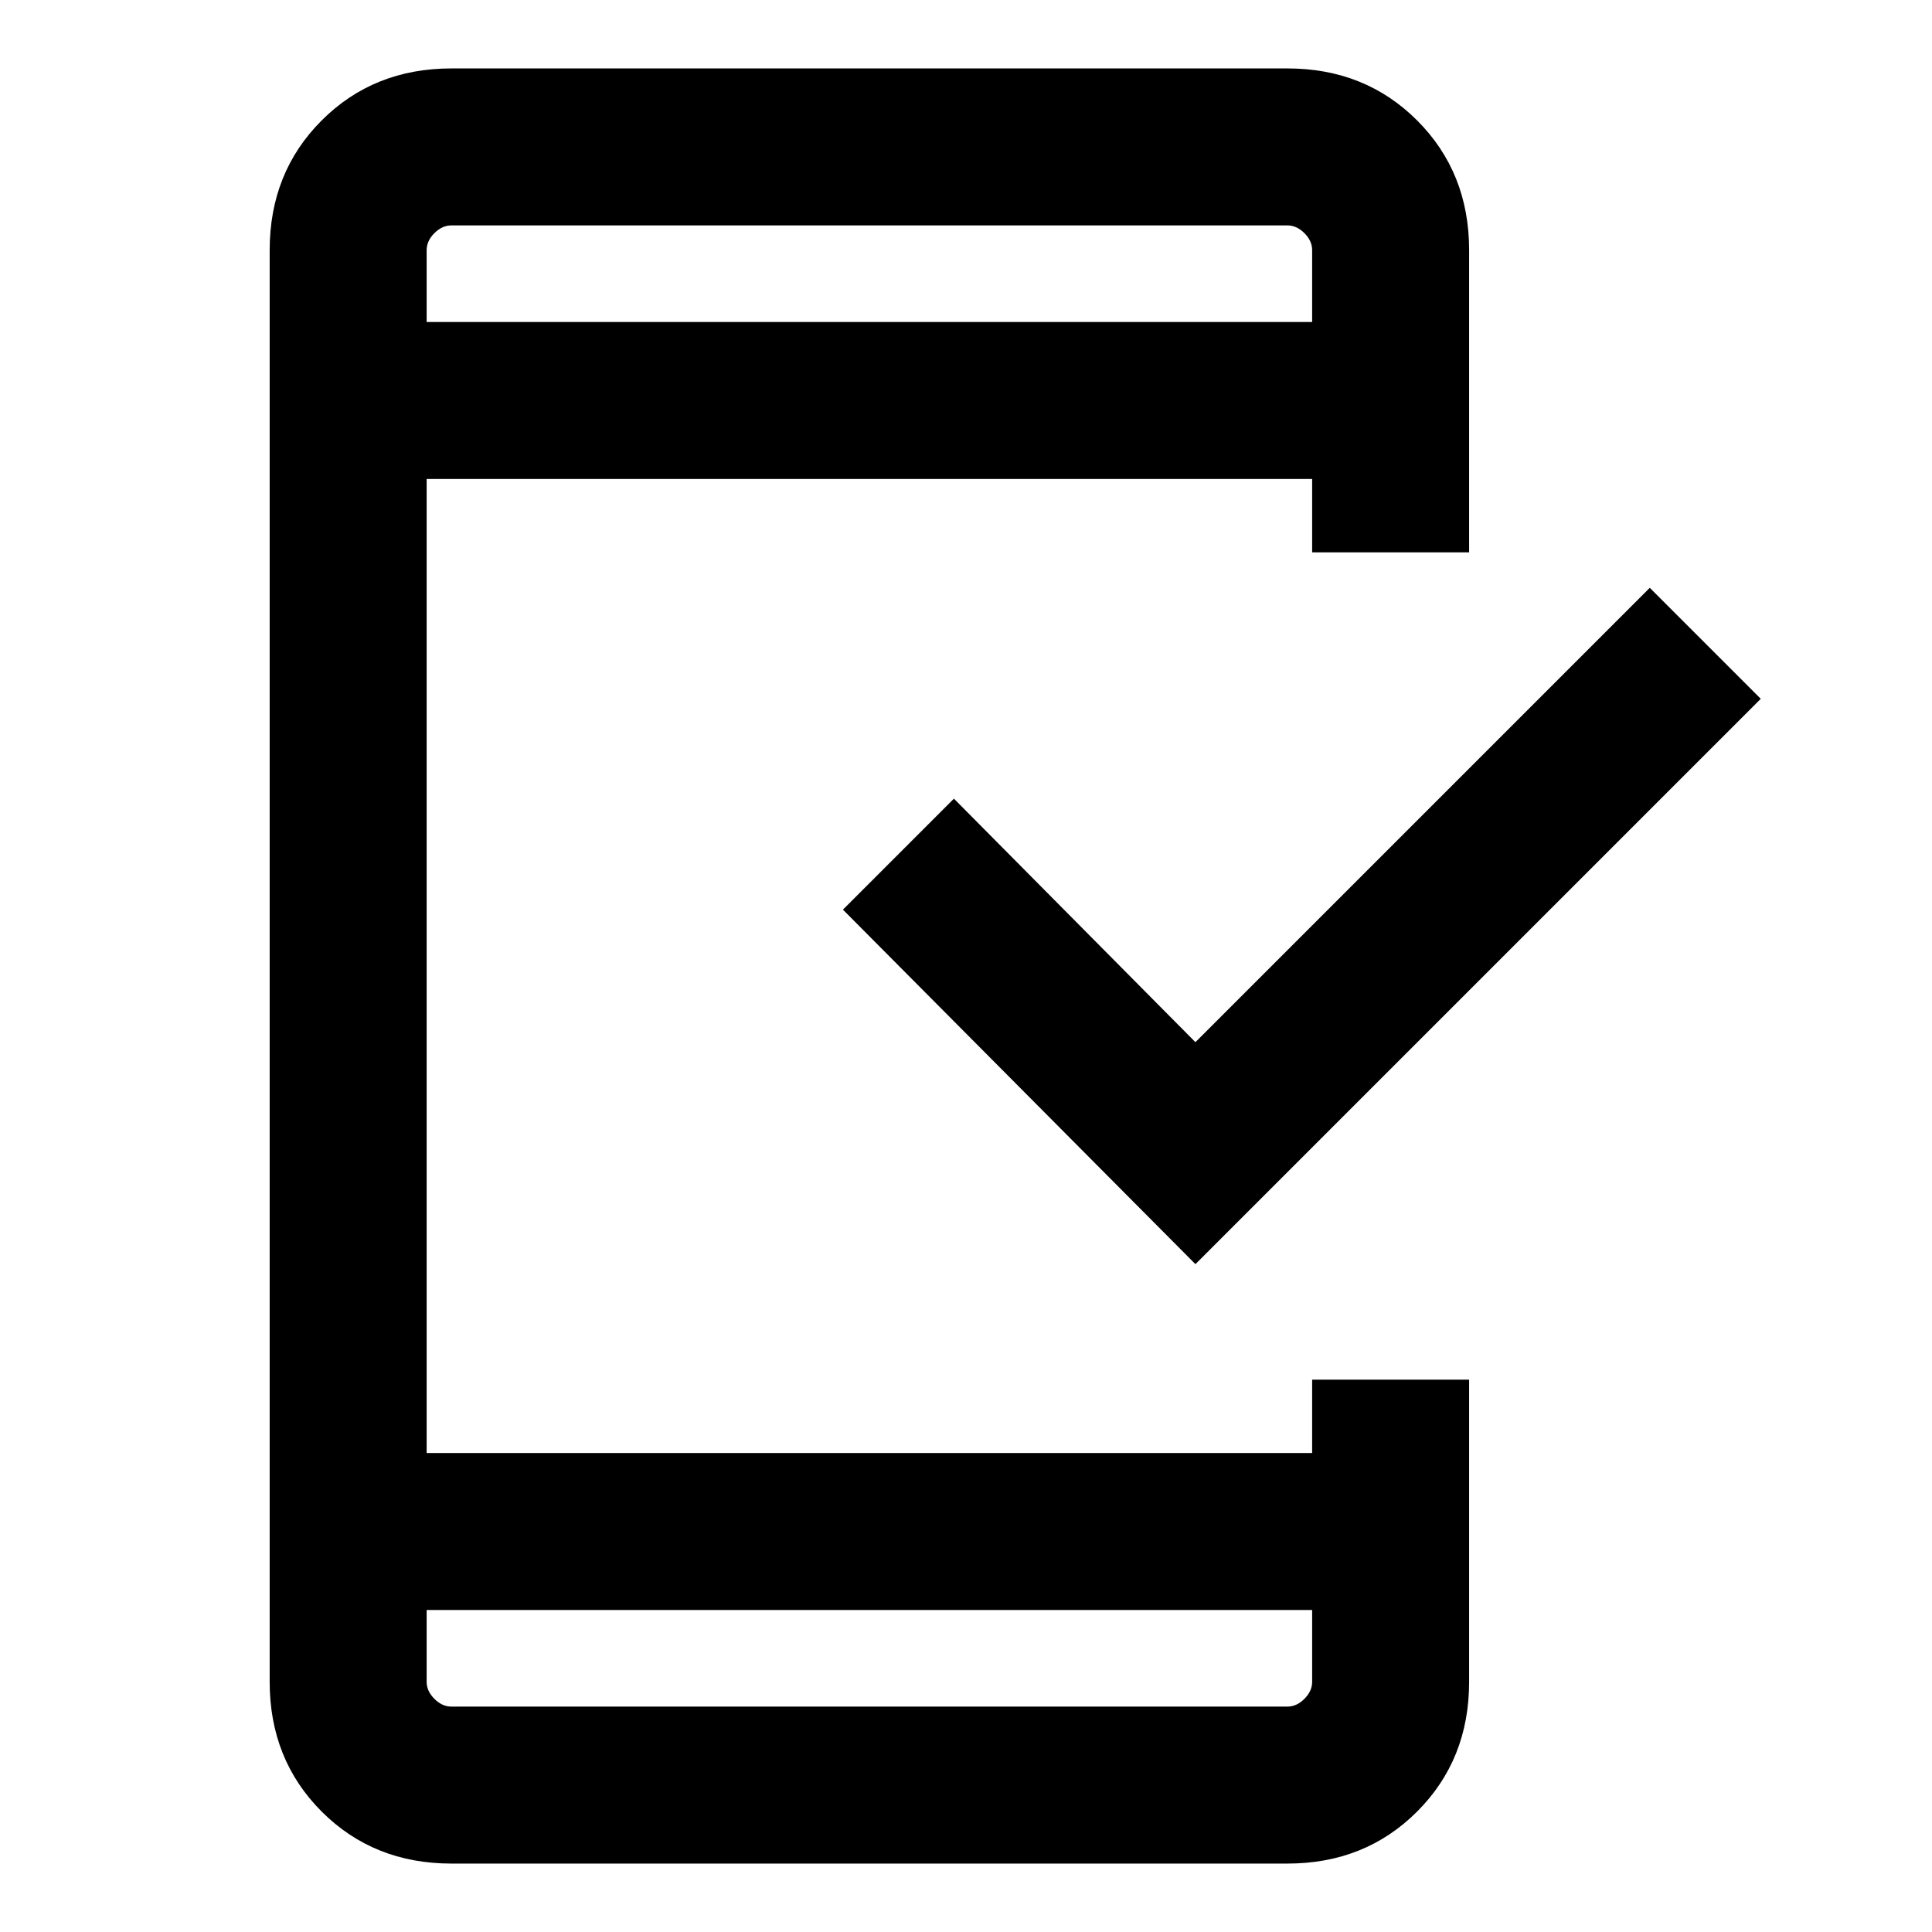 <svg xmlns="http://www.w3.org/2000/svg" height="20" viewBox="0 -960 960 960" width="20"><path d="M224.31-34q-38.62 0-64.47-25.84Q134-85.69 134-124.31v-711.38q0-38.62 25.84-64.47Q185.69-926 224.31-926h415.38q38.62 0 64.47 25.84Q730-874.31 730-835.69v150.15h-78V-722H212v484h440v-36.46h78v150.15q0 38.62-25.84 64.47Q678.31-34 639.69-34H224.31ZM212-160v35.69q0 4.62 3.85 8.46 3.84 3.85 8.46 3.85h415.38q4.62 0 8.46-3.85 3.85-3.84 3.85-8.46V-160H212Zm382-171.85L418.85-508 474-563.15l120 121 225.77-225.77 55.15 55.15L594-331.85ZM212-800h440v-35.69q0-4.62-3.85-8.46-3.84-3.85-8.46-3.85H224.31q-4.62 0-8.46 3.85-3.85 3.84-3.85 8.46V-800Zm0 0v-48 48Zm0 640v48-48Z"/></svg>